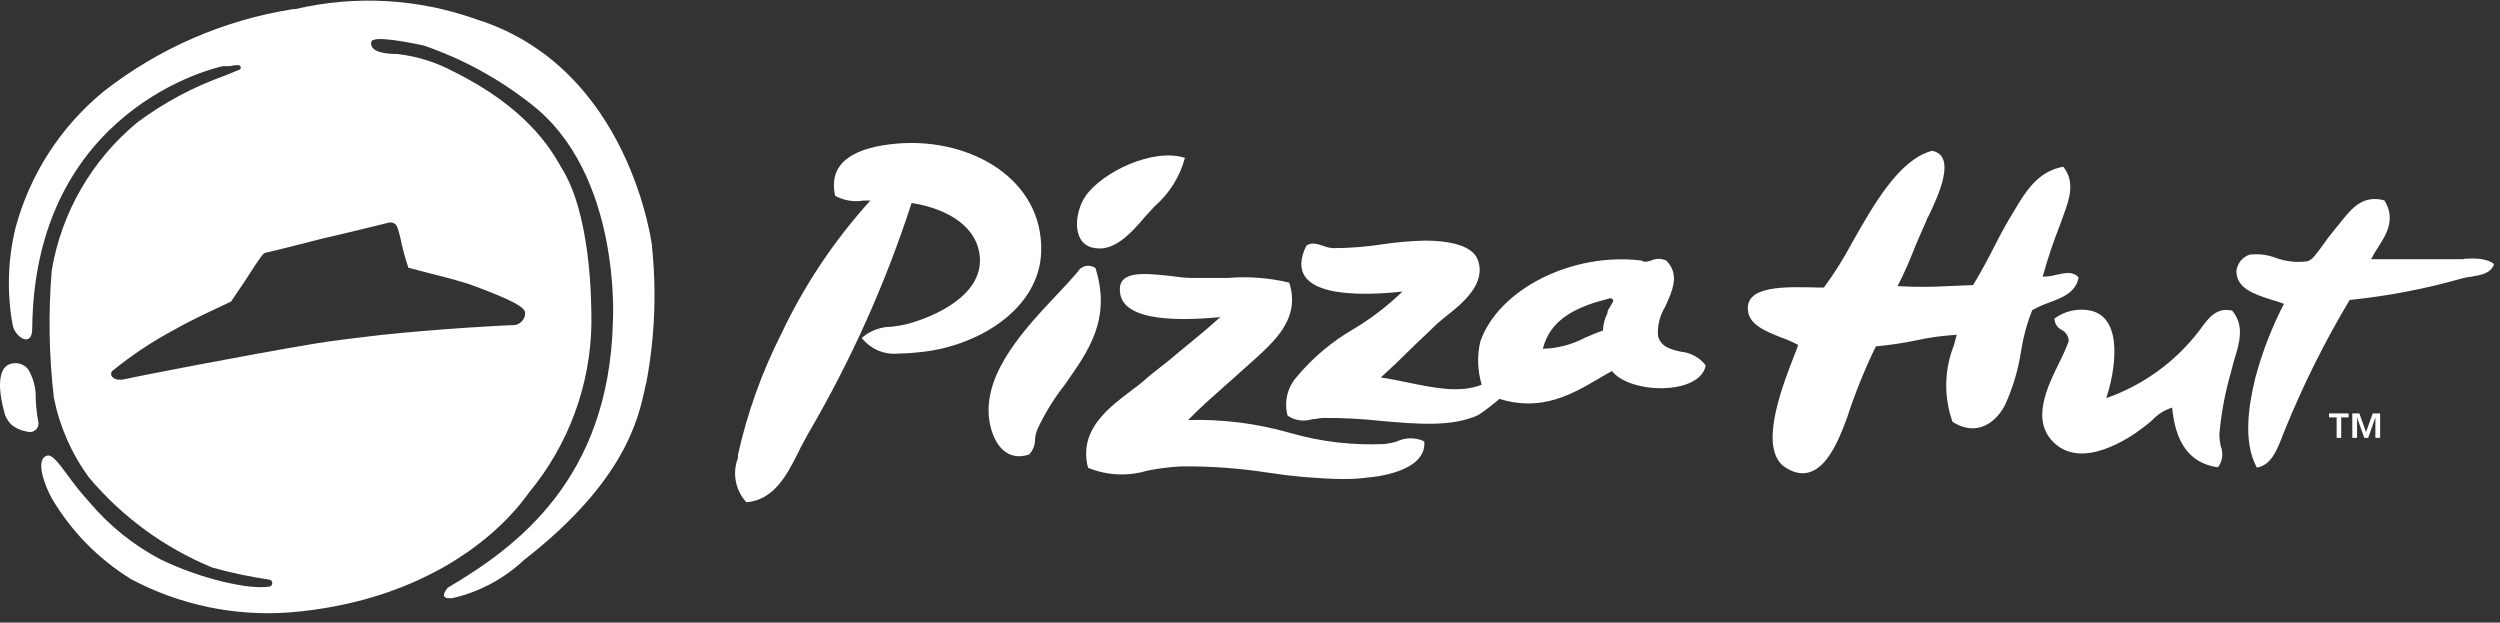 <svg width="261" height="65" viewBox="0 0 261 65" fill="none" xmlns="http://www.w3.org/2000/svg">
<rect x="0" y="0" width="261" height="65" fill="#333333" stroke="none"/>
<path fill-rule="evenodd" clip-rule="evenodd" d="M3.73 41.549C3.754 40.496 3.48 39.458 2.94 38.552C2.783 38.356 2.585 38.198 2.359 38.087C2.133 37.977 1.886 37.917 1.634 37.912C-0.719 37.912 0.053 41.567 0.421 42.919C0.535 43.49 0.832 44.009 1.266 44.399C1.72 44.74 2.25 44.966 2.811 45.057C2.959 45.11 3.118 45.124 3.272 45.097C3.427 45.07 3.572 45.003 3.693 44.904C3.814 44.804 3.906 44.675 3.961 44.529C4.016 44.382 4.032 44.224 4.006 44.07C3.845 43.239 3.753 42.395 3.73 41.549ZM68.086 25.761C68.086 25.761 65.843 7.048 49.699 2.005C43.651 -0.149 37.105 -0.517 30.852 0.945H30.65C23.395 2.077 16.555 5.048 10.791 9.57C6.295 13.266 3.08 18.27 1.597 23.878C0.808 27.174 0.714 30.596 1.322 33.929C1.542 35.19 3.363 36.377 3.363 34.312C3.583 11.306 22.651 7.012 23.313 6.902H24.03C24.324 6.827 24.628 6.796 24.931 6.811C24.983 6.815 25.032 6.838 25.07 6.874C25.107 6.911 25.129 6.96 25.133 7.012C25.143 7.063 25.135 7.115 25.112 7.161C25.089 7.207 25.051 7.245 25.005 7.268L23.497 7.889C20.201 9.058 17.101 10.715 14.303 12.805C9.581 16.718 6.424 22.183 5.404 28.209C5.036 32.646 5.11 37.108 5.624 41.53C6.225 44.541 7.48 47.385 9.302 49.863C12.767 53.98 17.183 57.203 22.173 59.256C24.13 59.801 26.12 60.222 28.131 60.516C28.222 60.534 28.302 60.586 28.357 60.66C28.412 60.735 28.436 60.827 28.425 60.918C28.416 61.009 28.373 61.093 28.305 61.154C28.237 61.214 28.148 61.248 28.057 61.247C25.961 61.576 20.923 60.425 16.749 58.397C13.94 56.915 11.443 54.912 9.394 52.494C8.544 51.562 7.752 50.58 7.022 49.552C6.102 48.328 5.477 47.469 4.962 47.561C3.547 47.871 4.76 50.868 5.404 52.019C7.436 55.472 10.29 58.377 13.715 60.48C18.79 63.168 24.529 64.366 30.264 63.934C43.392 62.855 51.464 56.624 55.068 51.636L55.307 51.325C59.368 46.38 61.635 40.219 61.743 33.837V33.417C61.743 31.06 61.632 22.252 58.599 17.483L58.378 17.099C57.44 15.491 54.903 11.197 47.345 7.469C45.535 6.501 43.558 5.881 41.517 5.641C40.542 5.641 38.556 5.532 38.758 4.381C38.869 3.558 43.742 4.655 44.275 4.764C48.263 6.137 51.992 8.163 55.307 10.758C64.961 18.067 63.986 33.636 63.986 33.636C63.563 50.082 53.873 57.136 46.867 61.284C46.739 61.284 46.224 61.997 46.371 62.252C46.431 62.328 46.511 62.386 46.601 62.422C46.691 62.457 46.79 62.468 46.886 62.453H47.198C50.021 61.815 52.619 60.432 54.719 58.452C65.2 50.302 66.634 43.742 67.314 40.635C67.361 40.364 67.422 40.095 67.498 39.831C68.362 35.192 68.554 30.454 68.068 25.761H68.086ZM40.689 23.22C41.222 23.22 41.425 23.458 41.572 24.006C41.675 24.324 41.761 24.648 41.829 24.975C42.034 25.984 42.304 26.979 42.638 27.953L44.808 28.52C46.647 28.977 48.706 29.525 49.589 29.89L50.471 30.219C53.395 31.352 54.774 32.047 54.829 32.65C54.834 32.973 54.716 33.286 54.498 33.527C54.364 33.673 54.199 33.787 54.014 33.859C53.829 33.932 53.63 33.962 53.432 33.947C53.045 33.947 46.389 34.276 39.788 34.97C37.104 35.281 34.824 35.555 33.022 35.847C25.832 37.035 13.237 39.502 12.795 39.63C12.711 39.648 12.623 39.648 12.538 39.63C12.382 39.653 12.223 39.637 12.075 39.582C11.927 39.528 11.796 39.438 11.692 39.319C11.631 39.237 11.598 39.138 11.598 39.036C11.598 38.934 11.631 38.835 11.692 38.753C13.665 37.141 15.79 35.721 18.036 34.513C19.875 33.453 22.081 32.449 23.239 31.9L24.122 31.48L25.52 29.415C27.358 26.546 27.505 26.418 27.744 26.382C27.983 26.345 30.852 25.633 33.684 24.902C37.894 23.933 40.487 23.257 40.671 23.22H40.689Z" fill="white"/>
<path fill-rule="evenodd" clip-rule="evenodd" d="M247.713 43.157L247.015 45.112L246.316 43.157H245.58V45.715H246.077V43.577L246.831 45.715H247.235L247.989 43.577V45.715H248.486V43.157H247.713ZM243.153 43.157V43.577H243.944V45.715H244.422V43.577H245.194V43.157H243.153Z" fill="white"/>
<path fill-rule="evenodd" clip-rule="evenodd" d="M233.04 32.43C231.459 32.065 230.631 33.143 229.933 34.075L229.583 34.55C227.109 37.776 223.741 40.215 219.893 41.567C220.739 39.063 221.842 33.252 218.275 32.43C217.621 32.293 216.945 32.296 216.292 32.438C215.639 32.579 215.024 32.857 214.487 33.252C214.489 33.501 214.561 33.743 214.694 33.953C214.827 34.163 215.017 34.332 215.241 34.44C215.458 34.552 215.641 34.719 215.77 34.925C215.9 35.131 215.971 35.367 215.977 35.61C215.705 36.339 215.392 37.053 215.039 37.748C213.697 40.471 211.968 43.979 214.524 46.3C217.484 48.986 222.302 45.752 223.718 44.655C224.049 44.418 224.38 44.125 224.692 43.869C225.257 43.258 225.974 42.804 226.77 42.554C227.101 46.007 228.443 48.365 231.551 48.785C231.788 48.477 231.939 48.112 231.991 47.727C232.042 47.343 231.992 46.952 231.845 46.592C231.758 46.19 231.708 45.78 231.698 45.368C231.884 43.19 232.285 41.036 232.893 38.936C232.985 38.515 233.114 38.095 233.224 37.675C233.794 35.829 234.364 34.002 233.04 32.43ZM145.81 46.099C145.408 46.221 144.996 46.306 144.578 46.355C141.226 46.516 137.87 46.121 134.649 45.185C131.202 44.202 127.624 43.752 124.039 43.851C125.198 42.645 126.577 41.439 127.974 40.196C128.93 39.374 129.813 38.533 130.806 37.675L131.21 37.309C132.865 35.792 134.888 33.892 134.888 31.334C134.895 30.712 134.795 30.095 134.594 29.506C132.519 29.009 130.378 28.842 128.25 29.013H126.264C125.602 29.013 124.94 29.013 124.297 29.013C123.653 29.013 122.918 28.904 122.219 28.812C119.443 28.52 116.703 28.209 116.923 30.457C117.162 33.782 123.892 33.435 127.404 33.106C125.694 34.66 123.727 36.195 121.888 37.748C121.005 38.461 120.049 39.155 119.259 39.886C118.891 40.196 118.468 40.507 118.027 40.836C115.931 42.426 113.393 44.363 113.393 47.341C113.391 47.848 113.459 48.352 113.595 48.84C115.564 49.648 117.755 49.751 119.792 49.132C120.927 48.908 122.075 48.762 123.23 48.694C126.308 48.656 129.384 48.876 132.424 49.351C134.914 49.735 137.426 49.955 139.945 50.009C140.754 50.009 141.563 50.009 142.39 49.9C144.928 49.699 148.918 48.84 148.697 46.081C148.246 45.865 147.752 45.755 147.251 45.758C146.751 45.761 146.258 45.878 145.81 46.099ZM114.368 27.99C114.221 27.883 114.054 27.808 113.876 27.771C113.699 27.733 113.515 27.733 113.338 27.77C113.159 27.81 112.99 27.888 112.844 27.998C112.698 28.108 112.578 28.249 112.492 28.41C111.885 29.123 111.15 29.909 110.341 30.767C107.049 34.258 102.765 38.808 103.243 43.559C103.464 45.678 104.677 48.346 107.436 47.451C107.833 47.029 108.056 46.475 108.061 45.898C108.079 45.547 108.154 45.202 108.281 44.874C109.051 43.194 110.021 41.612 111.168 40.16C113.577 36.724 116.059 33.362 114.368 27.99ZM175.524 36.724C174.458 36.487 173.428 36.249 173.097 35.098C173.017 34.016 173.281 32.936 173.851 32.01C174.605 30.365 175.395 28.648 173.961 27.204C173.714 27.087 173.444 27.026 173.171 27.026C172.897 27.026 172.627 27.087 172.38 27.204C171.994 27.314 171.644 27.423 171.405 27.204C164.05 26.29 156.401 30.274 154.544 35.665C154.197 37.15 154.248 38.7 154.691 40.16C152.43 41.074 149.671 40.489 147.024 39.941C146.049 39.74 145.075 39.539 144.155 39.411C145.185 38.479 146.123 37.583 147.097 36.615C148.072 35.646 148.936 34.879 149.911 33.91C150.186 33.654 150.517 33.38 150.903 33.07C152.742 31.645 155.224 29.561 154.268 27.094C153.625 25.45 150.793 25.121 148.752 25.121C147.268 25.157 145.788 25.285 144.321 25.505C142.623 25.768 140.908 25.902 139.191 25.907C138.812 25.878 138.44 25.792 138.087 25.651C137.481 25.45 136.911 25.267 136.377 25.651C133.674 31.242 142.206 30.895 146.417 30.438C144.891 31.916 143.201 33.216 141.379 34.312C139.097 35.621 137.067 37.322 135.384 39.338C134.898 39.881 134.555 40.537 134.388 41.245C134.221 41.954 134.235 42.693 134.428 43.394C134.803 43.649 135.232 43.814 135.682 43.877C136.131 43.941 136.59 43.901 137.021 43.76C137.389 43.76 137.738 43.65 138.087 43.632C140.12 43.619 142.153 43.722 144.174 43.943C147.943 44.271 151.529 44.6 154.324 43.339C155.099 42.819 155.842 42.251 156.548 41.64C160.943 43.047 164.253 41.092 166.974 39.484C167.434 39.21 167.875 38.954 168.298 38.735C170.137 41.147 177.492 41.293 178.08 38.15C177.775 37.751 177.391 37.418 176.951 37.173C176.512 36.928 176.026 36.775 175.524 36.724ZM168.169 31.919C167.985 32.193 167.783 32.467 167.82 32.686C167.534 33.255 167.371 33.878 167.342 34.513C166.698 34.733 166.11 34.989 165.503 35.244C164.137 35.97 162.62 36.37 161.072 36.414C161.862 33.216 164.749 31.973 168.114 31.133C168.629 31.242 168.39 31.517 168.169 31.882V31.919ZM257.22 27.058H256.429C254.682 27.058 252.862 27.058 251.225 27.058C249.589 27.058 248.486 27.058 247.548 27.058C247.748 26.653 247.975 26.262 248.228 25.888C249.111 24.518 250.159 22.892 248.927 20.918C246.647 20.315 245.525 21.74 244.256 23.33L243.631 24.098C243.19 24.628 242.804 25.157 242.473 25.633C241.848 26.491 241.37 27.168 240.892 27.277C239.788 27.432 238.664 27.312 237.619 26.93C236.742 26.591 235.795 26.472 234.86 26.583C234.493 26.708 234.168 26.934 233.924 27.235C233.68 27.535 233.526 27.898 233.481 28.282C233.481 30.11 235.32 30.712 237.159 31.297C237.582 31.425 238.023 31.553 238.446 31.718C237.179 34.169 236.18 36.748 235.467 39.411C234.824 42.06 234.088 46.007 235.614 48.822C237.104 48.566 237.692 46.994 238.189 45.788C238.299 45.496 238.391 45.222 238.501 44.984C240.412 40.261 242.686 35.691 245.305 31.316C249.293 30.91 253.238 30.152 257.091 29.05C257.387 28.976 257.688 28.921 257.992 28.885C259.003 28.721 260.051 28.556 260.382 27.57C259.555 26.912 258.268 26.966 257.183 27.021L257.22 27.058ZM113.338 20.461C112.216 22.069 111.849 25.249 113.981 25.834C114.251 25.906 114.529 25.943 114.809 25.943C116.648 25.943 118.266 24.116 119.314 22.892C119.534 22.636 119.718 22.416 119.902 22.234C120.086 22.051 120.325 21.759 120.546 21.539C122.082 20.201 123.183 18.439 123.708 16.478C120.362 15.418 115.085 17.958 113.338 20.461ZM214.708 28.684C214.234 28.812 213.746 28.88 213.255 28.885C213.768 27.026 214.382 25.196 215.094 23.403L215.407 22.526C216.013 20.881 216.694 19.018 215.407 17.41C212.74 17.866 211.435 20.059 210.276 22.014C210.129 22.252 210.001 22.489 209.854 22.709C209.192 23.823 208.585 24.975 208.015 26.108C207.445 27.241 206.709 28.575 205.992 29.762L203.363 29.872C201.611 29.974 199.855 29.974 198.104 29.872C198.821 28.502 199.373 27.186 199.943 25.742C200.292 24.902 200.678 24.006 201.12 23.038C201.12 22.892 201.267 22.709 201.377 22.489C202.241 20.662 204.319 16.35 201.8 15.765C201.746 15.747 201.688 15.747 201.634 15.765C198.306 16.679 195.658 21.247 193.36 25.34C192.49 26.966 191.507 28.529 190.418 30.018H189.83C186.299 29.927 182.291 29.817 182.475 32.339C182.585 33.91 184.313 34.568 185.895 35.208C186.527 35.431 187.141 35.699 187.733 36.012C187.623 36.341 187.439 36.834 187.2 37.419C185.95 40.653 183.523 47.012 186.446 48.84C190.124 51.124 191.963 45.916 192.827 43.632C193.655 41.074 194.663 38.576 195.842 36.158C197.251 36.032 198.65 35.824 200.035 35.537C201.432 35.228 202.853 35.033 204.282 34.952C204.19 35.299 204.098 35.665 203.988 36.048C202.973 38.606 202.921 41.441 203.841 44.034C206.525 45.752 208.548 43.888 209.357 42.206C210.168 40.416 210.725 38.521 211.012 36.578C211.236 35.138 211.625 33.728 212.17 32.375C212.718 32.072 213.29 31.816 213.88 31.608C215.296 31.078 216.712 30.548 217.006 28.977C216.455 28.3 215.59 28.483 214.708 28.684ZM94.049 14.961C90.85 15.18 86.216 16.112 87.191 20.443C88.093 20.937 89.137 21.111 90.151 20.936H90.868C87.085 25.107 83.944 29.812 81.546 34.897C79.527 38.893 78.014 43.122 77.041 47.487V47.816C76.742 48.593 76.666 49.436 76.822 50.253C76.978 51.069 77.359 51.826 77.924 52.44C80.829 52.202 82.19 49.516 83.33 47.25C83.495 46.903 83.661 46.574 83.844 46.245L84.433 45.167C88.866 37.581 92.466 29.543 95.171 21.192C98.959 21.777 102.177 23.714 102.305 27.04C102.434 30.822 97.764 32.997 94.748 33.819C94.204 33.953 93.651 34.051 93.093 34.111C91.943 34.108 90.831 34.524 89.968 35.281C90.421 35.862 91.019 36.318 91.702 36.603C92.385 36.888 93.13 36.992 93.866 36.907C94.48 36.903 95.094 36.866 95.704 36.798C101.938 36.304 108.576 32.321 108.704 26.199C108.851 18.689 101.423 14.504 94.049 14.961Z" fill="white"/>
</svg>
